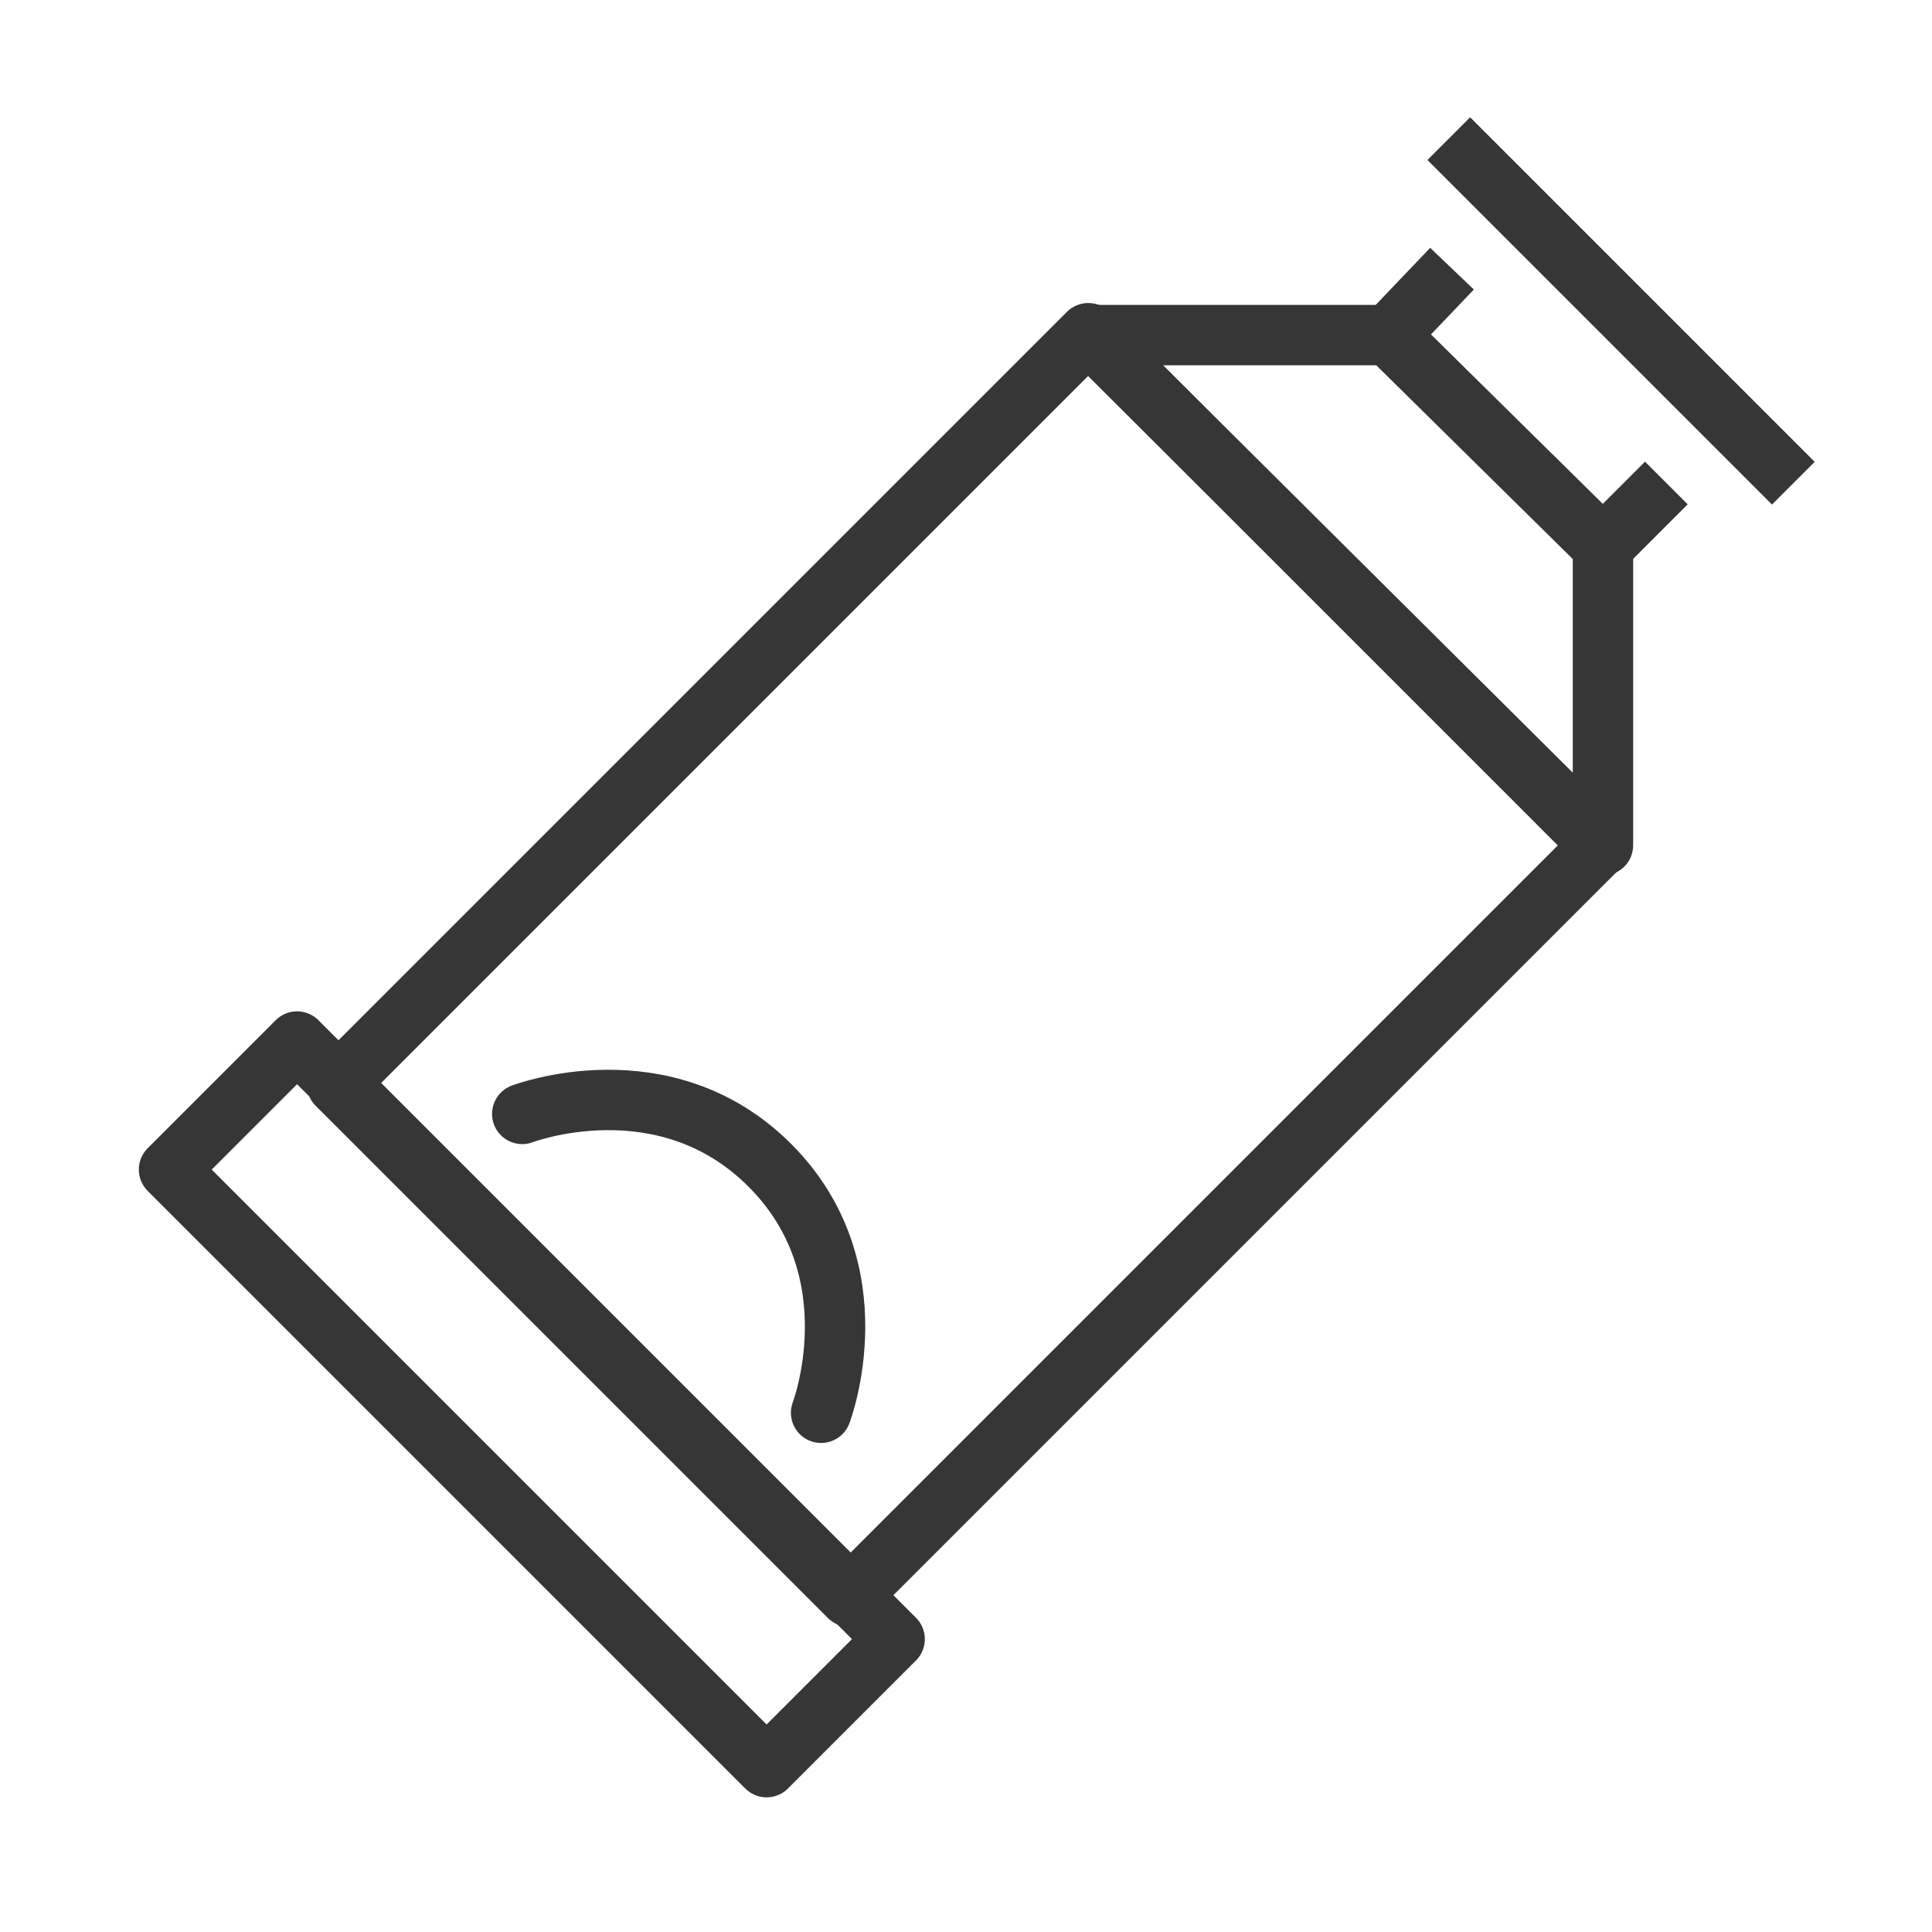 <?xml version="1.0" encoding="utf-8"?>
<!-- Generator: Adobe Illustrator 18.1.1, SVG Export Plug-In . SVG Version: 6.00 Build 0)  -->
<svg version="1.1" xmlns="http://www.w3.org/2000/svg" xmlns:xlink="http://www.w3.org/1999/xlink" x="0px" y="0px"
	 viewBox="0 0 64 64" enable-background="new 0 0 64 64" xml:space="preserve">
<g id="Layer_2" display="none">
	<rect x="-171" y="-200.5" display="inline" fill="#84C9F3" stroke="#000000" stroke-miterlimit="10" width="485" height="615.8"/>
</g>
<g id="Layer_1">
	<g>
		
			<rect x="3.6" y="43.5" transform="matrix(0.707 0.707 -0.707 0.707 38.05 1.202)" fill="none" stroke="#363636" stroke-width="2" stroke-linejoin="round" stroke-miterlimit="10" width="28" height="6"/>
		
			<rect x="20.1" y="14.4" transform="matrix(0.707 0.707 -0.707 0.707 32.02 -13.354)" fill="none" stroke="#363636" stroke-width="2" stroke-linejoin="round" stroke-miterlimit="10" width="24" height="35.2"/>
		<path fill="none" stroke="#363636" stroke-width="2" stroke-linecap="round" stroke-linejoin="round" stroke-miterlimit="10" d="
			M17.3,36.9c0,0,4.7-1.8,8.2,1.7c3.5,3.5,1.7,8.2,1.7,8.2"/>
		
			<polygon fill="none" stroke="#363636" stroke-width="2" stroke-linecap="round" stroke-linejoin="round" stroke-miterlimit="10" points="
			36.1,11.1 46,11.1 53.1,18.1 53.1,28 		"/>
		
			<line fill="none" stroke="#363636" stroke-width="2" stroke-linejoin="round" stroke-miterlimit="10" x1="48.1" y1="8.9" x2="46" y2="11.1"/>
		
			<line fill="none" stroke="#363636" stroke-width="2" stroke-linejoin="round" stroke-miterlimit="10" x1="55.2" y1="16" x2="53.1" y2="18.1"/>
		
			<line fill="none" stroke="#363636" stroke-width="2" stroke-linecap="square" stroke-linejoin="round" stroke-miterlimit="10" x1="48.7" y1="5.3" x2="58.7" y2="15.3"/>
		<rect y="0" fill="none" width="64" height="64"/>
	</g>
	<g>
		<rect x="-74.1" y="59.9" fill="none" width="78.3" height="78.3"/>
	</g>
</g>
</svg>
